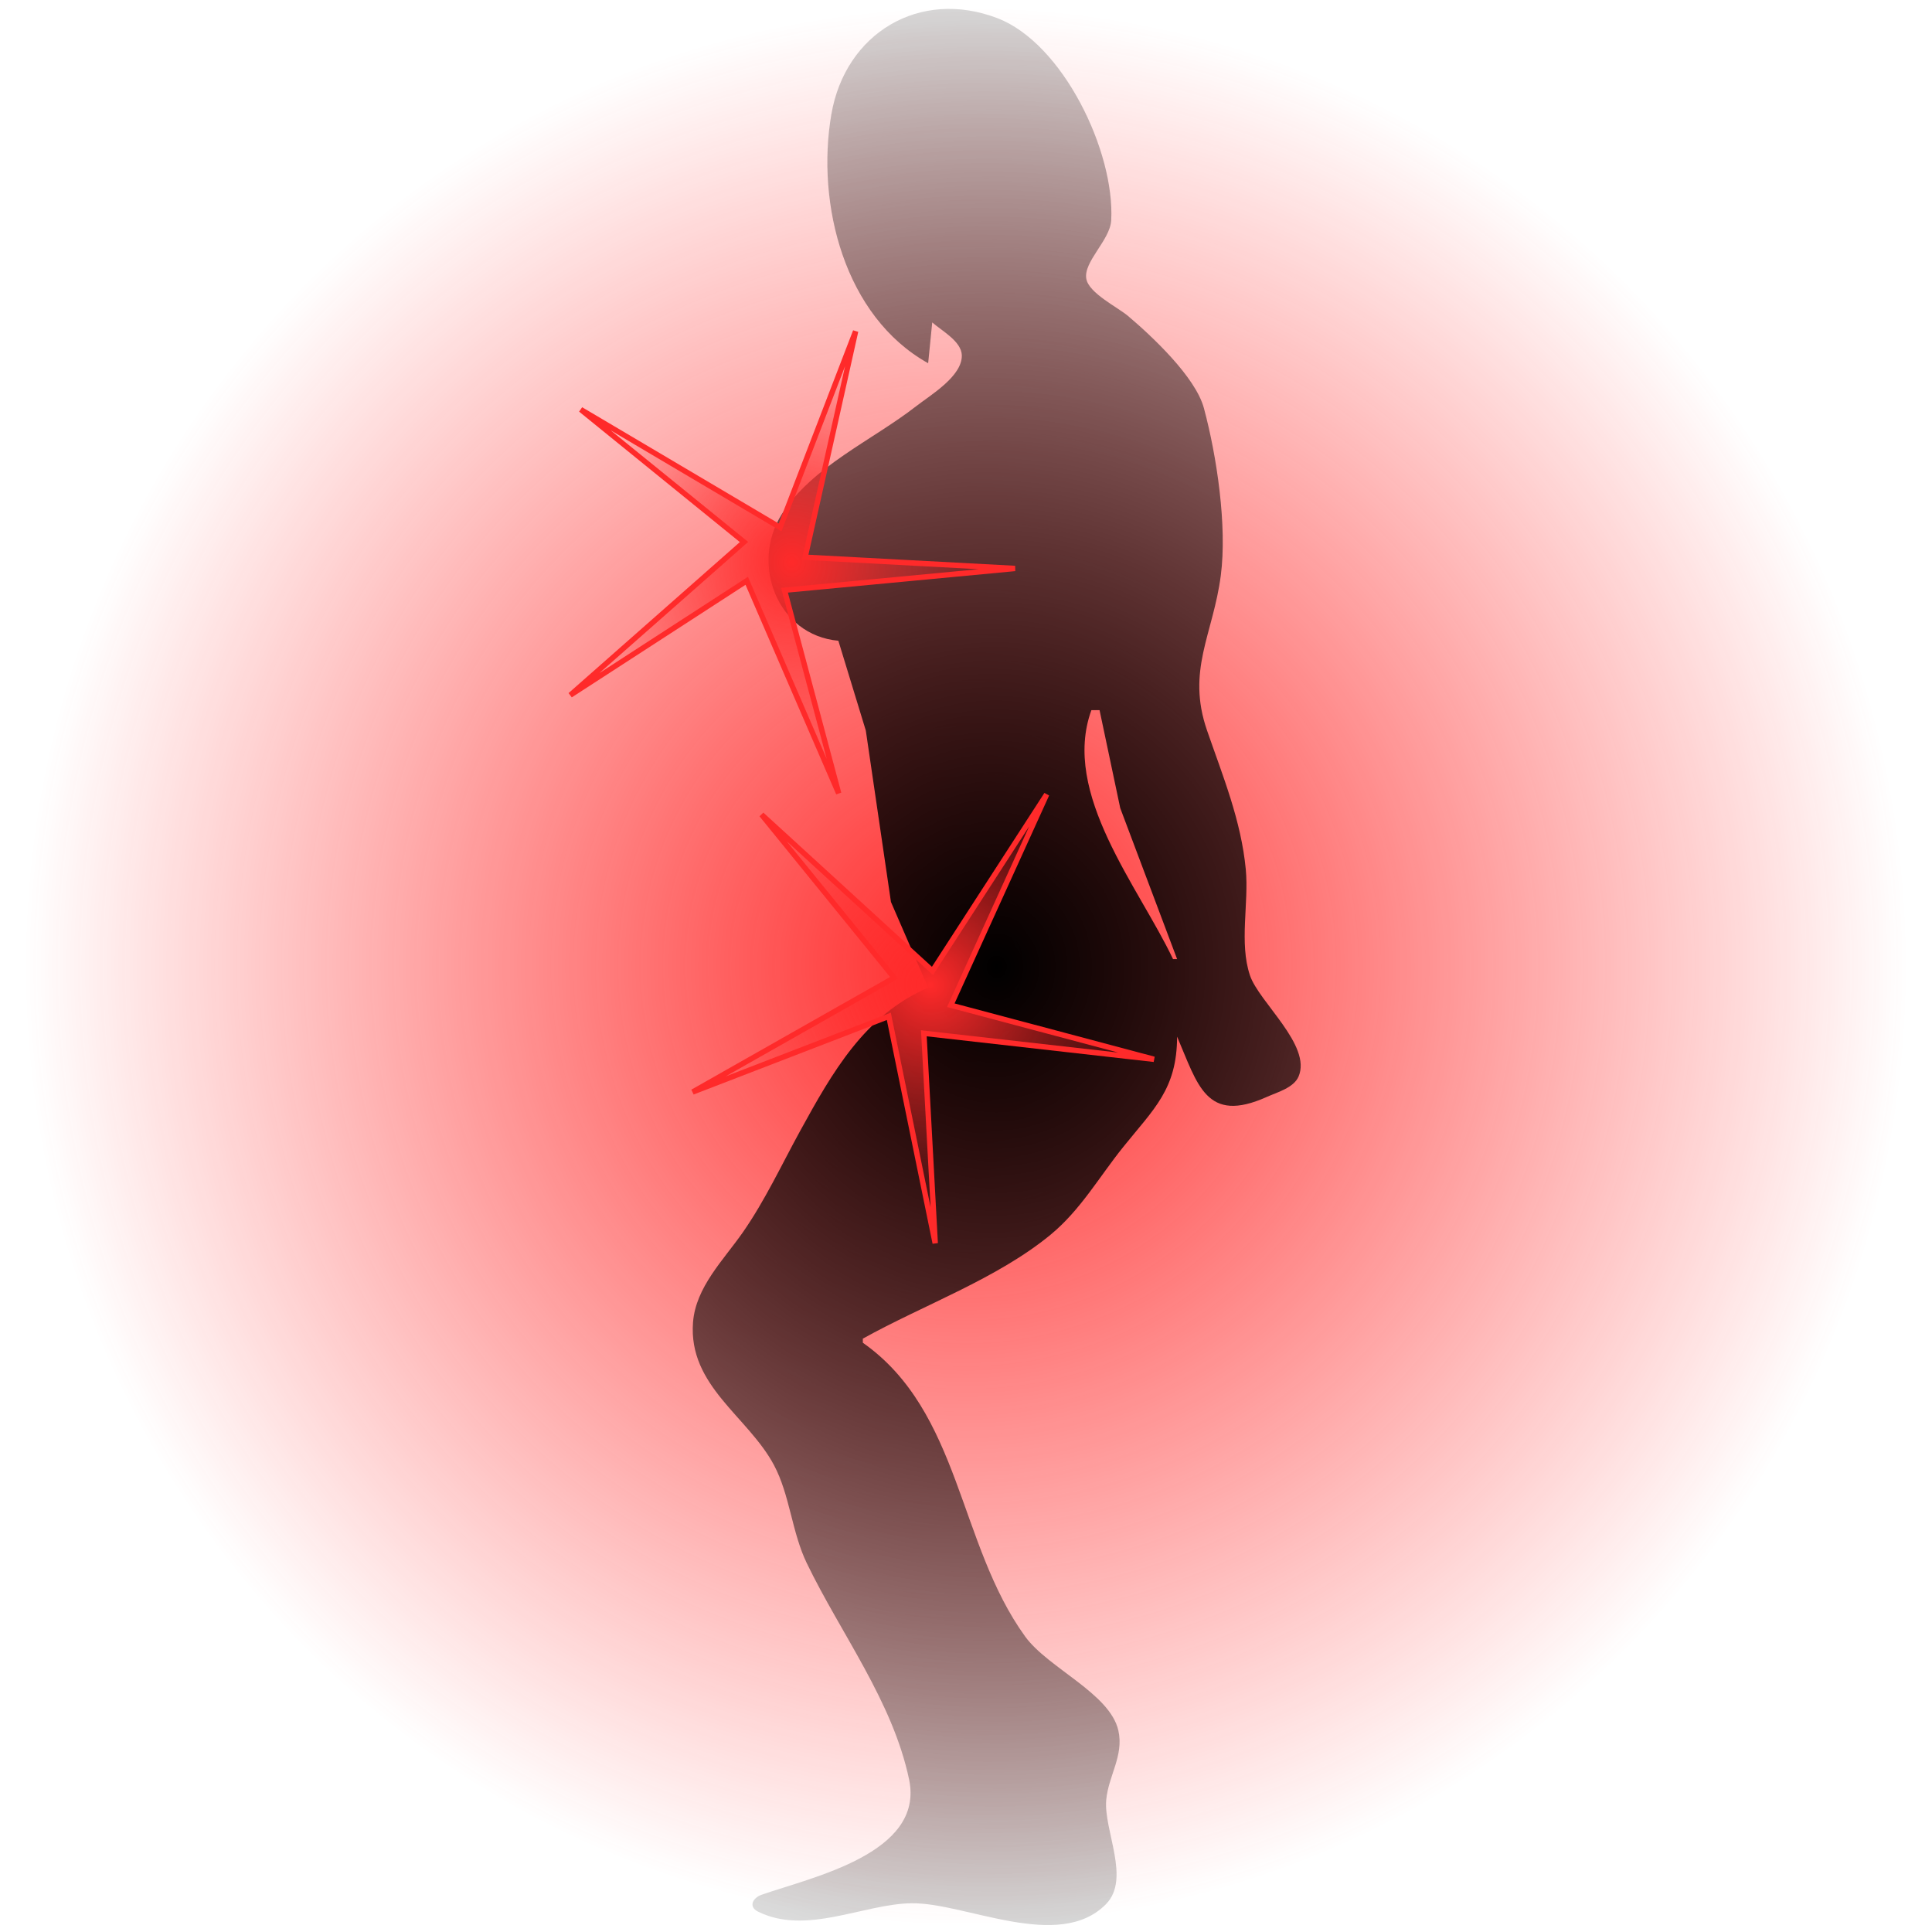 <?xml version="1.0" encoding="UTF-8" standalone="no"?>
<svg
   xmlns:dc="http://purl.org/dc/elements/1.1/"
   xmlns:cc="http://creativecommons.org/ns#"
   xmlns:rdf="http://www.w3.org/1999/02/22-rdf-syntax-ns#"
   xmlns:svg="http://www.w3.org/2000/svg"
   xmlns="http://www.w3.org/2000/svg"
   xmlns:xlink="http://www.w3.org/1999/xlink"
   xmlns:sodipodi="http://sodipodi.sourceforge.net/DTD/sodipodi-0.dtd"
   xmlns:inkscape="http://www.inkscape.org/namespaces/inkscape"
   cursor="default"
   version="1.1"
   viewBox="0 0 256 256"
   id="svg37"
   sodipodi:docname="snusnu_amazonian.svg"
   inkscape:version="1.0.1 (3bc2e813f5, 2020-09-07)">
  <sodipodi:namedview
     pagecolor="#ffffff"
     bordercolor="#666666"
     borderopacity="1"
     objecttolerance="10"
     gridtolerance="10"
     guidetolerance="10"
     inkscape:pageopacity="0"
     inkscape:pageshadow="2"
     inkscape:window-width="1447"
     inkscape:window-height="1018"
     id="namedview39"
     showgrid="false"
     inkscape:zoom="2.90625"
     inkscape:cx="128"
     inkscape:cy="128"
     inkscape:window-x="0"
     inkscape:window-y="0"
     inkscape:window-maximized="0"
     inkscape:current-layer="svg37"
     inkscape:document-rotation="0" />
  <defs
     id="defs19">
    <linearGradient
       inkscape:collect="always"
       id="linearGradient874">
      <stop
         style="stop-color:#ff2a2a;stop-opacity:1;"
         offset="0"
         id="stop870" />
      <stop
         style="stop-color:#ff2a2a;stop-opacity:0;"
         offset="1"
         id="stop872" />
    </linearGradient>
    <linearGradient
       inkscape:collect="always"
       id="linearGradient864">
      <stop
         style="stop-color:#ff2a2a;stop-opacity:1;"
         offset="0"
         id="stop860" />
      <stop
         style="stop-color:#ff2a2a;stop-opacity:0;"
         offset="1"
         id="stop862" />
    </linearGradient>
    <linearGradient
       id="linearGradient828"
       x1="173.54"
       x2="139.41"
       y1="204.61"
       y2="178.91"
       gradientTransform="translate(-4.881,-1.085)"
       gradientUnits="userSpaceOnUse">
      <stop
         stop-color="#f2f2f2"
         offset="0"
         id="stop2" />
      <stop
         stop-color="#f9f9f9"
         offset="1"
         id="stop4" />
    </linearGradient>
    <linearGradient
       id="linearGradient830"
       x1="144.01"
       x2="119.27"
       y1="149.77"
       y2="137.3"
       gradientTransform="translate(-4.881,-1.085)"
       gradientUnits="userSpaceOnUse">
      <stop
         stop-color="#ececec"
         offset="0"
         id="stop7" />
      <stop
         stop-color="#f9f9f9"
         offset="1"
         id="stop9" />
    </linearGradient>
    <radialGradient
       id="radialGradient861"
       cx="128.29"
       cy="127.71"
       r="123.3"
       gradientTransform="matrix(1 0 0 1.019 0 -2.384)"
       gradientUnits="userSpaceOnUse">
      <stop
         stop-color="#ffd429"
         stop-opacity=".593"
         offset="0"
         id="stop12" />
      <stop
         stop-color="#ffe57a"
         stop-opacity=".561"
         offset=".552"
         id="stop14" />
      <stop
         stop-color="#f9f9f9"
         stop-opacity="0"
         offset="1"
         id="stop16" />
    </radialGradient>
    <radialGradient
       id="radialGradient861-1"
       cx="128.29"
       cy="127.71"
       r="123.3"
       gradientTransform="matrix(1.014,0,0,1.033,-1.765,-3.805)"
       gradientUnits="userSpaceOnUse">
      <stop
         stop-color="#ffd429"
         stop-opacity=".593"
         offset="0"
         id="stop12-4" />
      <stop
         stop-color="#ffe57a"
         stop-opacity=".561"
         offset=".552"
         id="stop14-6" />
      <stop
         stop-color="#f9f9f9"
         stop-opacity="0"
         offset="1"
         id="stop16-7" />
    </radialGradient>
    <radialGradient
       id="radialGradient861-7"
       cx="128.29"
       cy="127.71"
       r="123.3"
       gradientTransform="matrix(1.012,0,0,1.031,-1.841,-3.682)"
       gradientUnits="userSpaceOnUse">
      <stop
         stop-color="#ffd429"
         stop-opacity=".593"
         offset="0"
         id="stop12-8" />
      <stop
         stop-color="#ffe57a"
         stop-opacity=".561"
         offset=".552"
         id="stop14-1" />
      <stop
         stop-color="#f9f9f9"
         stop-opacity="0"
         offset="1"
         id="stop16-6" />
    </radialGradient>
    <radialGradient
       inkscape:collect="always"
       xlink:href="#linearGradient2988"
       id="radialGradient2990"
       cx="110.806"
       cy="148.281"
       fx="110.806"
       fy="148.281"
       r="44.067"
       gradientTransform="matrix(-0.063,-3.434,3.108,-0.057,-321.817,517.076)"
       gradientUnits="userSpaceOnUse" />
    <linearGradient
       inkscape:collect="always"
       id="linearGradient2988">
      <stop
         style="stop-color:#000000;stop-opacity:1;"
         offset="0"
         id="stop2984" />
      <stop
         style="stop-color:#000000;stop-opacity:0;"
         offset="1"
         id="stop2986" />
    </linearGradient>
    <radialGradient
       inkscape:collect="always"
       xlink:href="#linearGradient864"
       id="radialGradient866"
       cx="70.31"
       cy="158.4"
       fx="70.31"
       fy="158.4"
       r="32.379"
       gradientTransform="matrix(1,0,0,1.039,0,-6.164)"
       gradientUnits="userSpaceOnUse" />
    <radialGradient
       inkscape:collect="always"
       xlink:href="#linearGradient864"
       id="radialGradient868"
       cx="104.932"
       cy="74.513"
       fx="104.932"
       fy="74.513"
       r="29.597"
       gradientTransform="matrix(1,0,0,1.039,0,-2.9)"
       gradientUnits="userSpaceOnUse" />
    <radialGradient
       inkscape:collect="always"
       xlink:href="#linearGradient874"
       id="radialGradient876"
       cx="127.991"
       cy="127.975"
       fx="127.991"
       fy="127.975"
       r="124.782"
       gradientTransform="matrix(1,0,0,1.019,0,-2.387)"
       gradientUnits="userSpaceOnUse" />
  </defs>
  <ellipse
     cx="127.991"
     cy="127.975"
     rx="124.782"
     ry="127.11"
     fill="url(#radialGradient861)"
     id="ellipse21"
     style="display:inline;fill:url(#radialGradient876);stroke-width:1.012;fill-opacity:1" />
  <path
     style="fill:url(#radialGradient2990);fill-opacity:1;fill-rule:nonzero;stroke:none;stroke-width:0.541"
     d="m 122.985,48.13 0.541,-5.408 c 1.229,1.089 3.875,2.498 3.92,4.355 0.068,2.79 -4.172,5.282 -6.083,6.772 -5.769,4.496 -13.773,7.97 -17.774,14.29 -4.188,6.616 -0.562,16.038 7.499,16.764 l 3.637,11.897 3.331,22.713 4.929,11.356 c -8.417,3.632 -12.714,11.253 -16.93,18.928 -2.477,4.511 -4.693,9.291 -7.643,13.52 -2.536,3.636 -6.22,7.225 -6.582,11.897 -0.653,8.424 7.304,12.482 10.73,18.927 2.109,3.966 2.355,8.867 4.34,12.979 4.533,9.387 11.379,18.301 13.559,28.662 2.066,9.821 -12.891,12.955 -19.565,15.292 -1.112,0.389 -1.786,1.562 -0.441,2.23 6.402,3.177 14,-1.047 20.368,-1.113 7.126,-0.074 19.494,6.454 25.723,0.123 3.318,-3.372 -0.328,-9.78 0.038,-13.828 0.289,-3.186 2.362,-5.865 1.605,-9.191 -1.119,-4.917 -9.314,-8.264 -12.341,-12.44 -8.906,-12.292 -8.51,-29.776 -21.515,-38.937 v -0.541 c 8.01,-4.459 17.795,-7.939 24.876,-13.771 3.964,-3.265 6.437,-7.655 9.605,-11.597 4.102,-5.104 7.141,-7.68 7.16,-14.65 2.738,6.362 3.838,11.607 11.897,7.985 1.357,-0.61 3.556,-1.198 4.198,-2.699 1.767,-4.127 -5.246,-9.851 -6.44,-13.398 -1.452,-4.314 -0.125,-9.574 -0.554,-14.06 -0.618,-6.472 -3.025,-12.303 -5.13,-18.387 -2.762,-7.985 0.802,-12.729 1.821,-20.55 0.853,-6.551 -0.53,-15.824 -2.241,-22.172 -1.111,-4.124 -6.858,-9.506 -10.041,-12.201 -1.386,-1.174 -5.191,-3.018 -5.54,-4.926 -0.414,-2.267 3.158,-5.13 3.299,-7.75 0.493,-9.121 -6.397,-23.456 -15.064,-26.786 -10.326,-3.967 -20.167,1.982 -22.017,12.726 -2.048,11.893 1.736,26.807 12.824,32.988 m 22.713,45.967 2.74,12.979 7.535,20.009 h -0.541 C 150.905,117.53 140.587,105.153 144.616,94.097 Z"
     id="path2958" />
  <path
     sodipodi:type="star"
     style="display:inline;fill:url(#radialGradient868);fill-opacity:1;stroke:#ff2a2a;stroke-width:0.713;stroke-linecap:round;stroke-miterlimit:4;stroke-dasharray:none"
     id="path862"
     sodipodi:sides="5"
     sodipodi:cx="102.30568"
     sodipodi:cy="74.14193"
     sodipodi:r1="32.210518"
     sodipodi:r2="4.3855882"
     sodipodi:arg1="-2.4766279"
     sodipodi:arg2="-1.3265547"
     inkscape:flatsided="false"
     inkscape:rounded="0"
     inkscape:randomized="0"
     d="m 76.958,54.267 26.408,15.619 10.009,-25.993 -6.694,29.942 27.814,1.487 -30.546,2.886 7.181,26.912 L 98.946,76.961 75.571,92.107 98.586,71.818 Z"
     inkscape:transform-center-x="-0.7214974"
     inkscape:transform-center-y="0.096486168" />
  <path
     sodipodi:type="star"
     style="display:inline;fill:url(#radialGradient866);fill-opacity:1;stroke:#ff2a2a;stroke-width:0.78;stroke-linecap:round;stroke-miterlimit:4;stroke-dasharray:none"
     id="path862-4"
     sodipodi:sides="5"
     sodipodi:cx="67.437447"
     sodipodi:cy="157.99367"
     sodipodi:r1="35.239231"
     sodipodi:r2="4.7979603"
     sodipodi:arg1="-2.4766279"
     sodipodi:arg2="-1.3265547"
     inkscape:flatsided="false"
     inkscape:rounded="0"
     inkscape:randomized="0"
     d="m 39.706,136.25 28.891,17.088 10.95,-28.437 -7.324,32.758 30.429,1.626 -33.418,3.157 7.856,29.443 -13.329,-30.807 -25.574,16.57 25.18,-22.197 z"
     inkscape:transform-center-x="-0.18646438"
     inkscape:transform-center-y="0.63443554"
     transform="matrix(0.455,-0.793,0.793,0.455,-34.33,114.188)" />
</svg>
